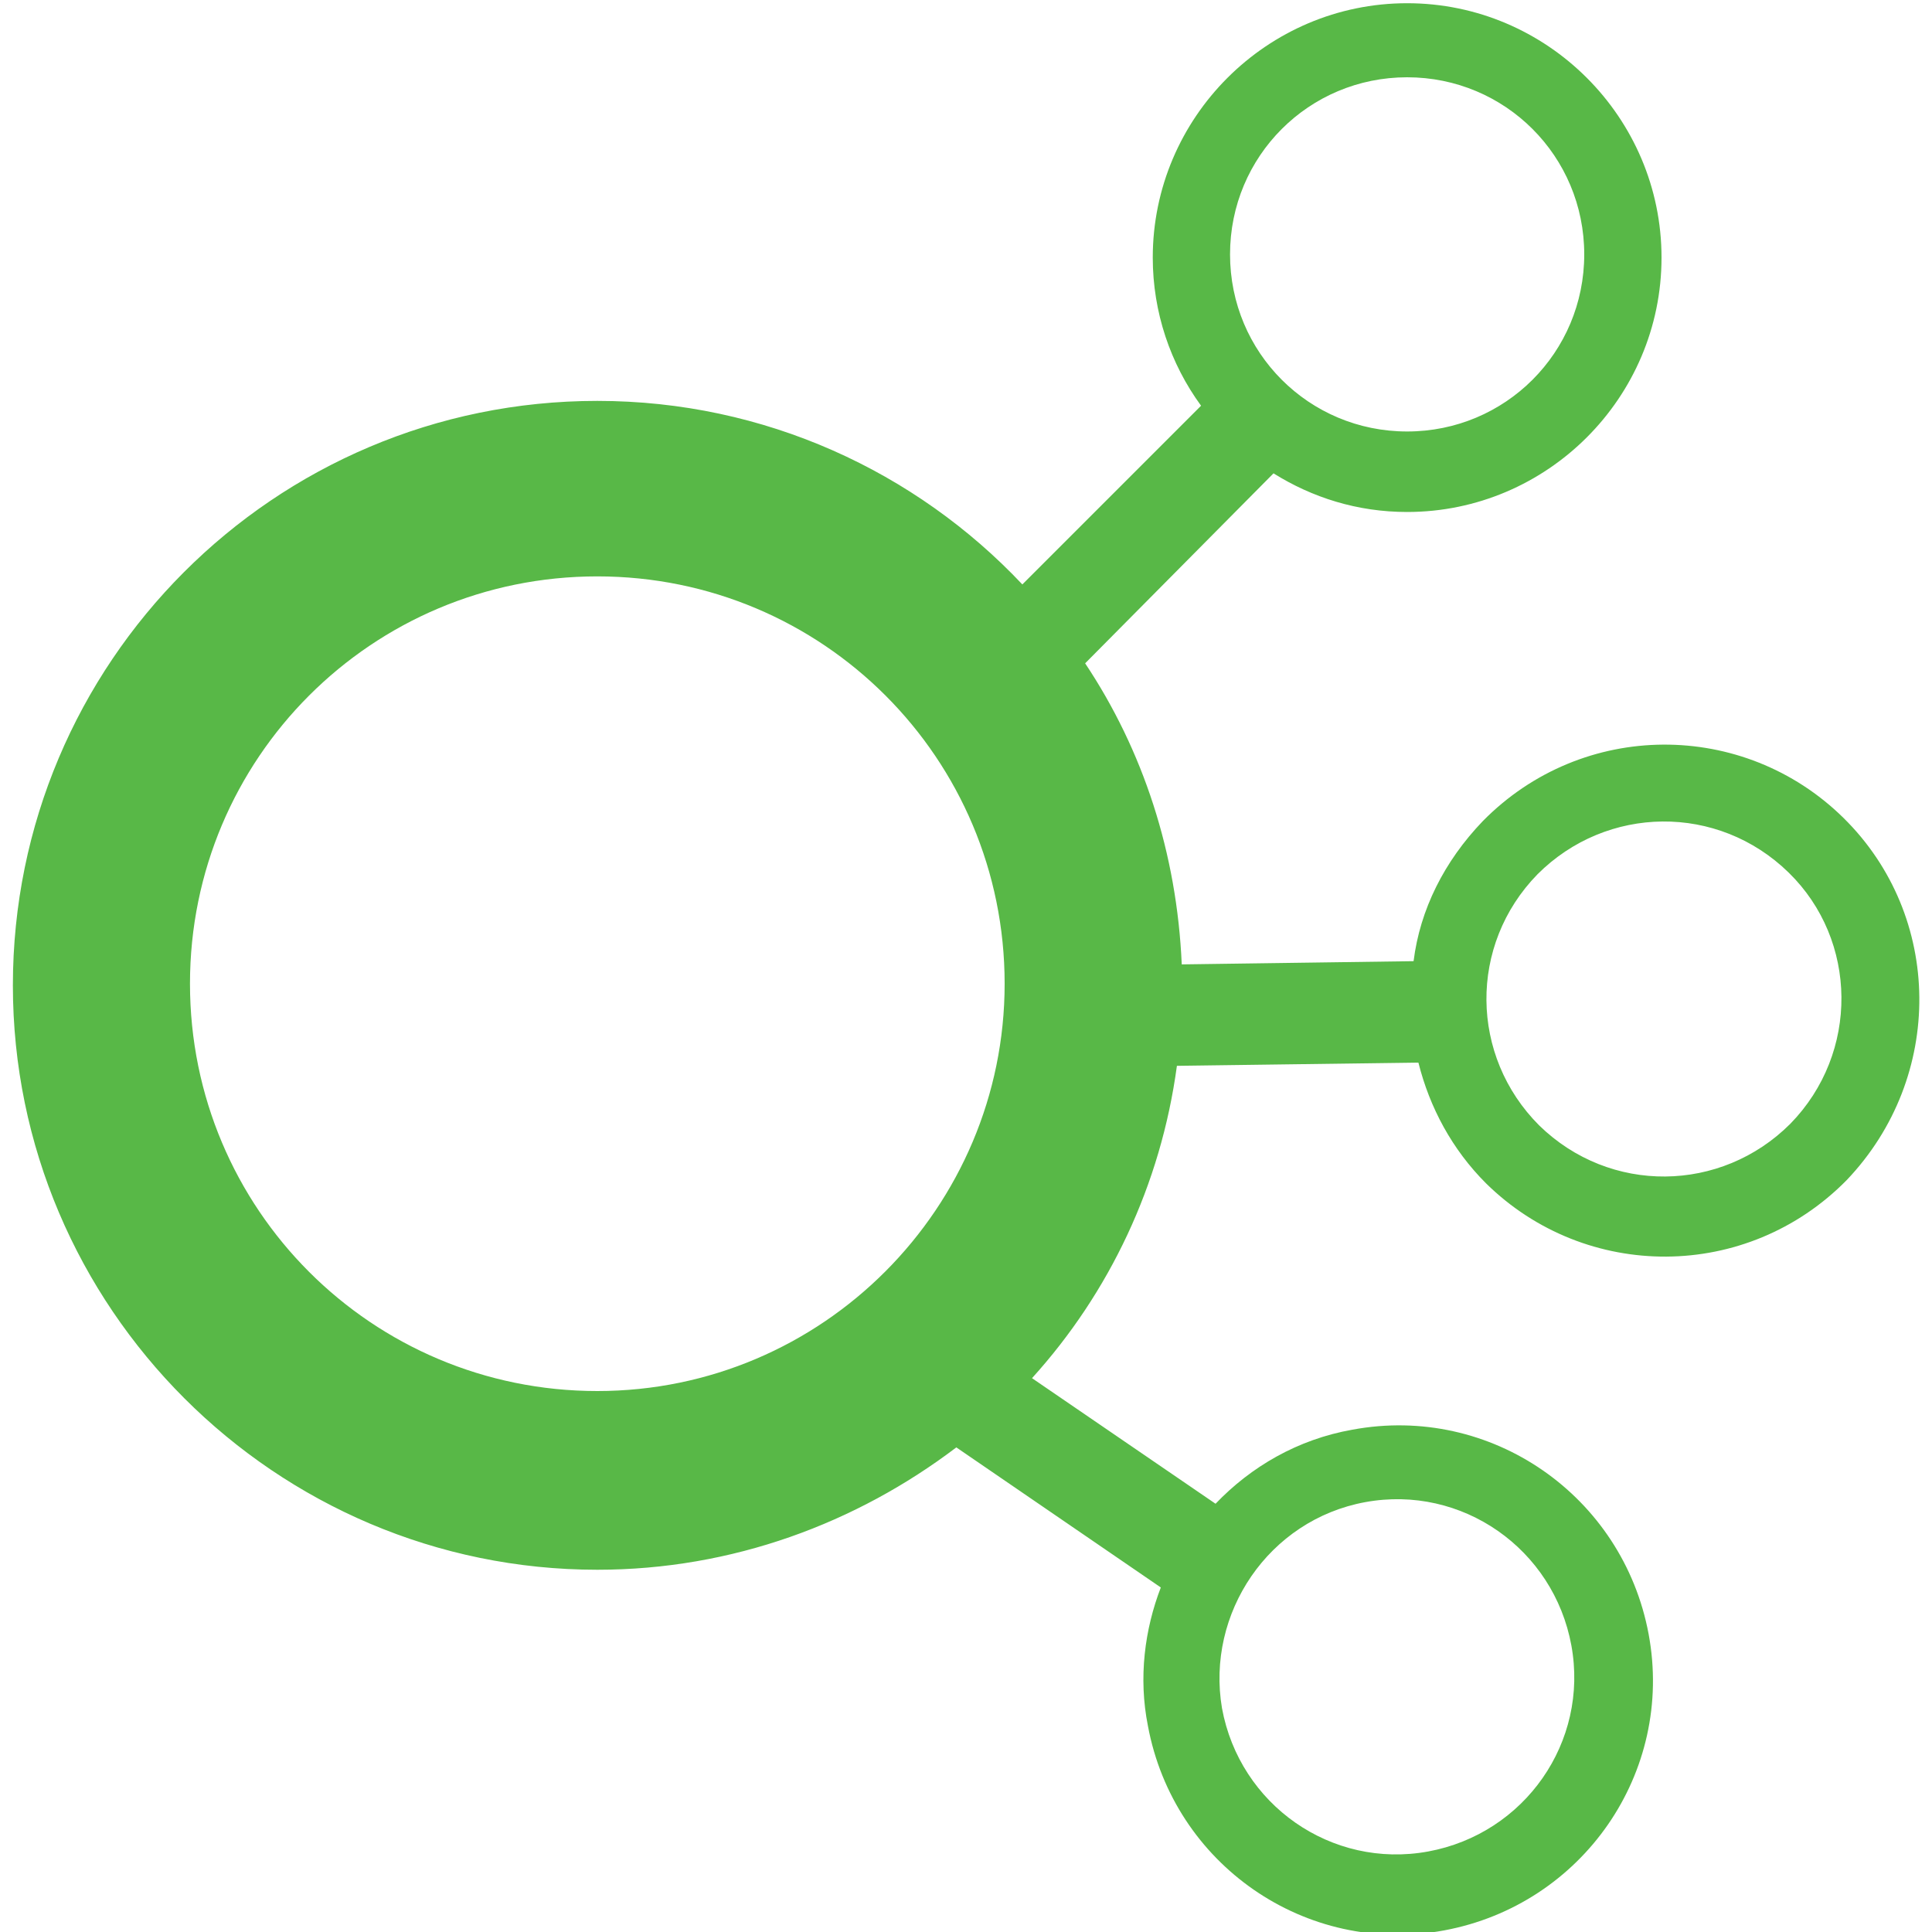 <?xml version="1.0" encoding="utf-8"?>
<!-- Generator: Adobe Illustrator 19.0.0, SVG Export Plug-In . SVG Version: 6.00 Build 0)  -->
<svg version="1.1" id="Layer_1" xmlns="http://www.w3.org/2000/svg" xmlns:xlink="http://www.w3.org/1999/xlink" x="0px" y="0px"
	 width="120px" height="120px" viewBox="-119 121 120 120" enable-background="new -119 121 120 120" xml:space="preserve">
<path id="XMLID_28_" fill="#58B847" d="M-4.5,171.8c-6.2-6.1-16.2-6.1-22.4,0.2c-2.4,2.5-3.9,5.5-4.3,8.7l-14.4,0.2
	c-0.3-6.9-2.4-13.3-6-18.7l11.7-11.8c2.4,1.5,5.2,2.4,8.3,2.4c8.7,0,15.8-7.1,15.8-15.8c0-8.7-7.1-15.8-15.8-15.8
	s-15.8,7.1-15.8,15.8c0,3.4,1.1,6.6,3,9.2l-11.1,11.1c-6.6-7-16-11.4-26.4-11.4c-20.1,0-36.3,16.3-36.3,36.3s16.3,36.3,36.3,36.3
	c8.4,0,16.1-2.9,22.3-7.6l12.7,8.7c-1,2.6-1.4,5.6-0.8,8.6c1.6,8.6,9.8,14.3,18.4,12.7s14.3-9.8,12.7-18.4
	c-1.6-8.6-9.8-14.3-18.4-12.7c-3.4,0.6-6.3,2.3-8.5,4.6l-11.4-7.8c4.8-5.3,8-12,9-19.4l15-0.2c0.7,2.8,2.1,5.4,4.2,7.5
	c6.2,6.1,16.2,6.1,22.4-0.2C1.8,187.9,1.7,177.9-4.5,171.8z M-31.6,125.8c6.1,0,11,4.9,11,11c0,6.1-4.9,11-11,11
	c-6.1,0-11-4.9-11-11C-42.6,130.7-37.7,125.8-31.6,125.8z M-34.2,214.3c6-1.1,11.7,2.9,12.8,8.9c1.1,6-2.9,11.7-8.9,12.8
	c-6,1.1-11.7-2.9-12.8-8.9C-44.1,221.2-40.2,215.4-34.2,214.3z M-81.9,207.4c-14,0-25.3-11.3-25.3-25.3c0-14,11.3-25.3,25.3-25.3
	s25.3,11.3,25.3,25.3C-56.6,196-67.9,207.4-81.9,207.4z M-7.8,190.8c-4.3,4.3-11.2,4.4-15.6,0.1c-4.3-4.3-4.4-11.2-0.1-15.6
	c4.3-4.3,11.2-4.4,15.6-0.1C-3.6,179.4-3.5,186.4-7.8,190.8z"/>
<rect x="-119" y="121" fill="none" width="120" height="120"/>
</svg>

